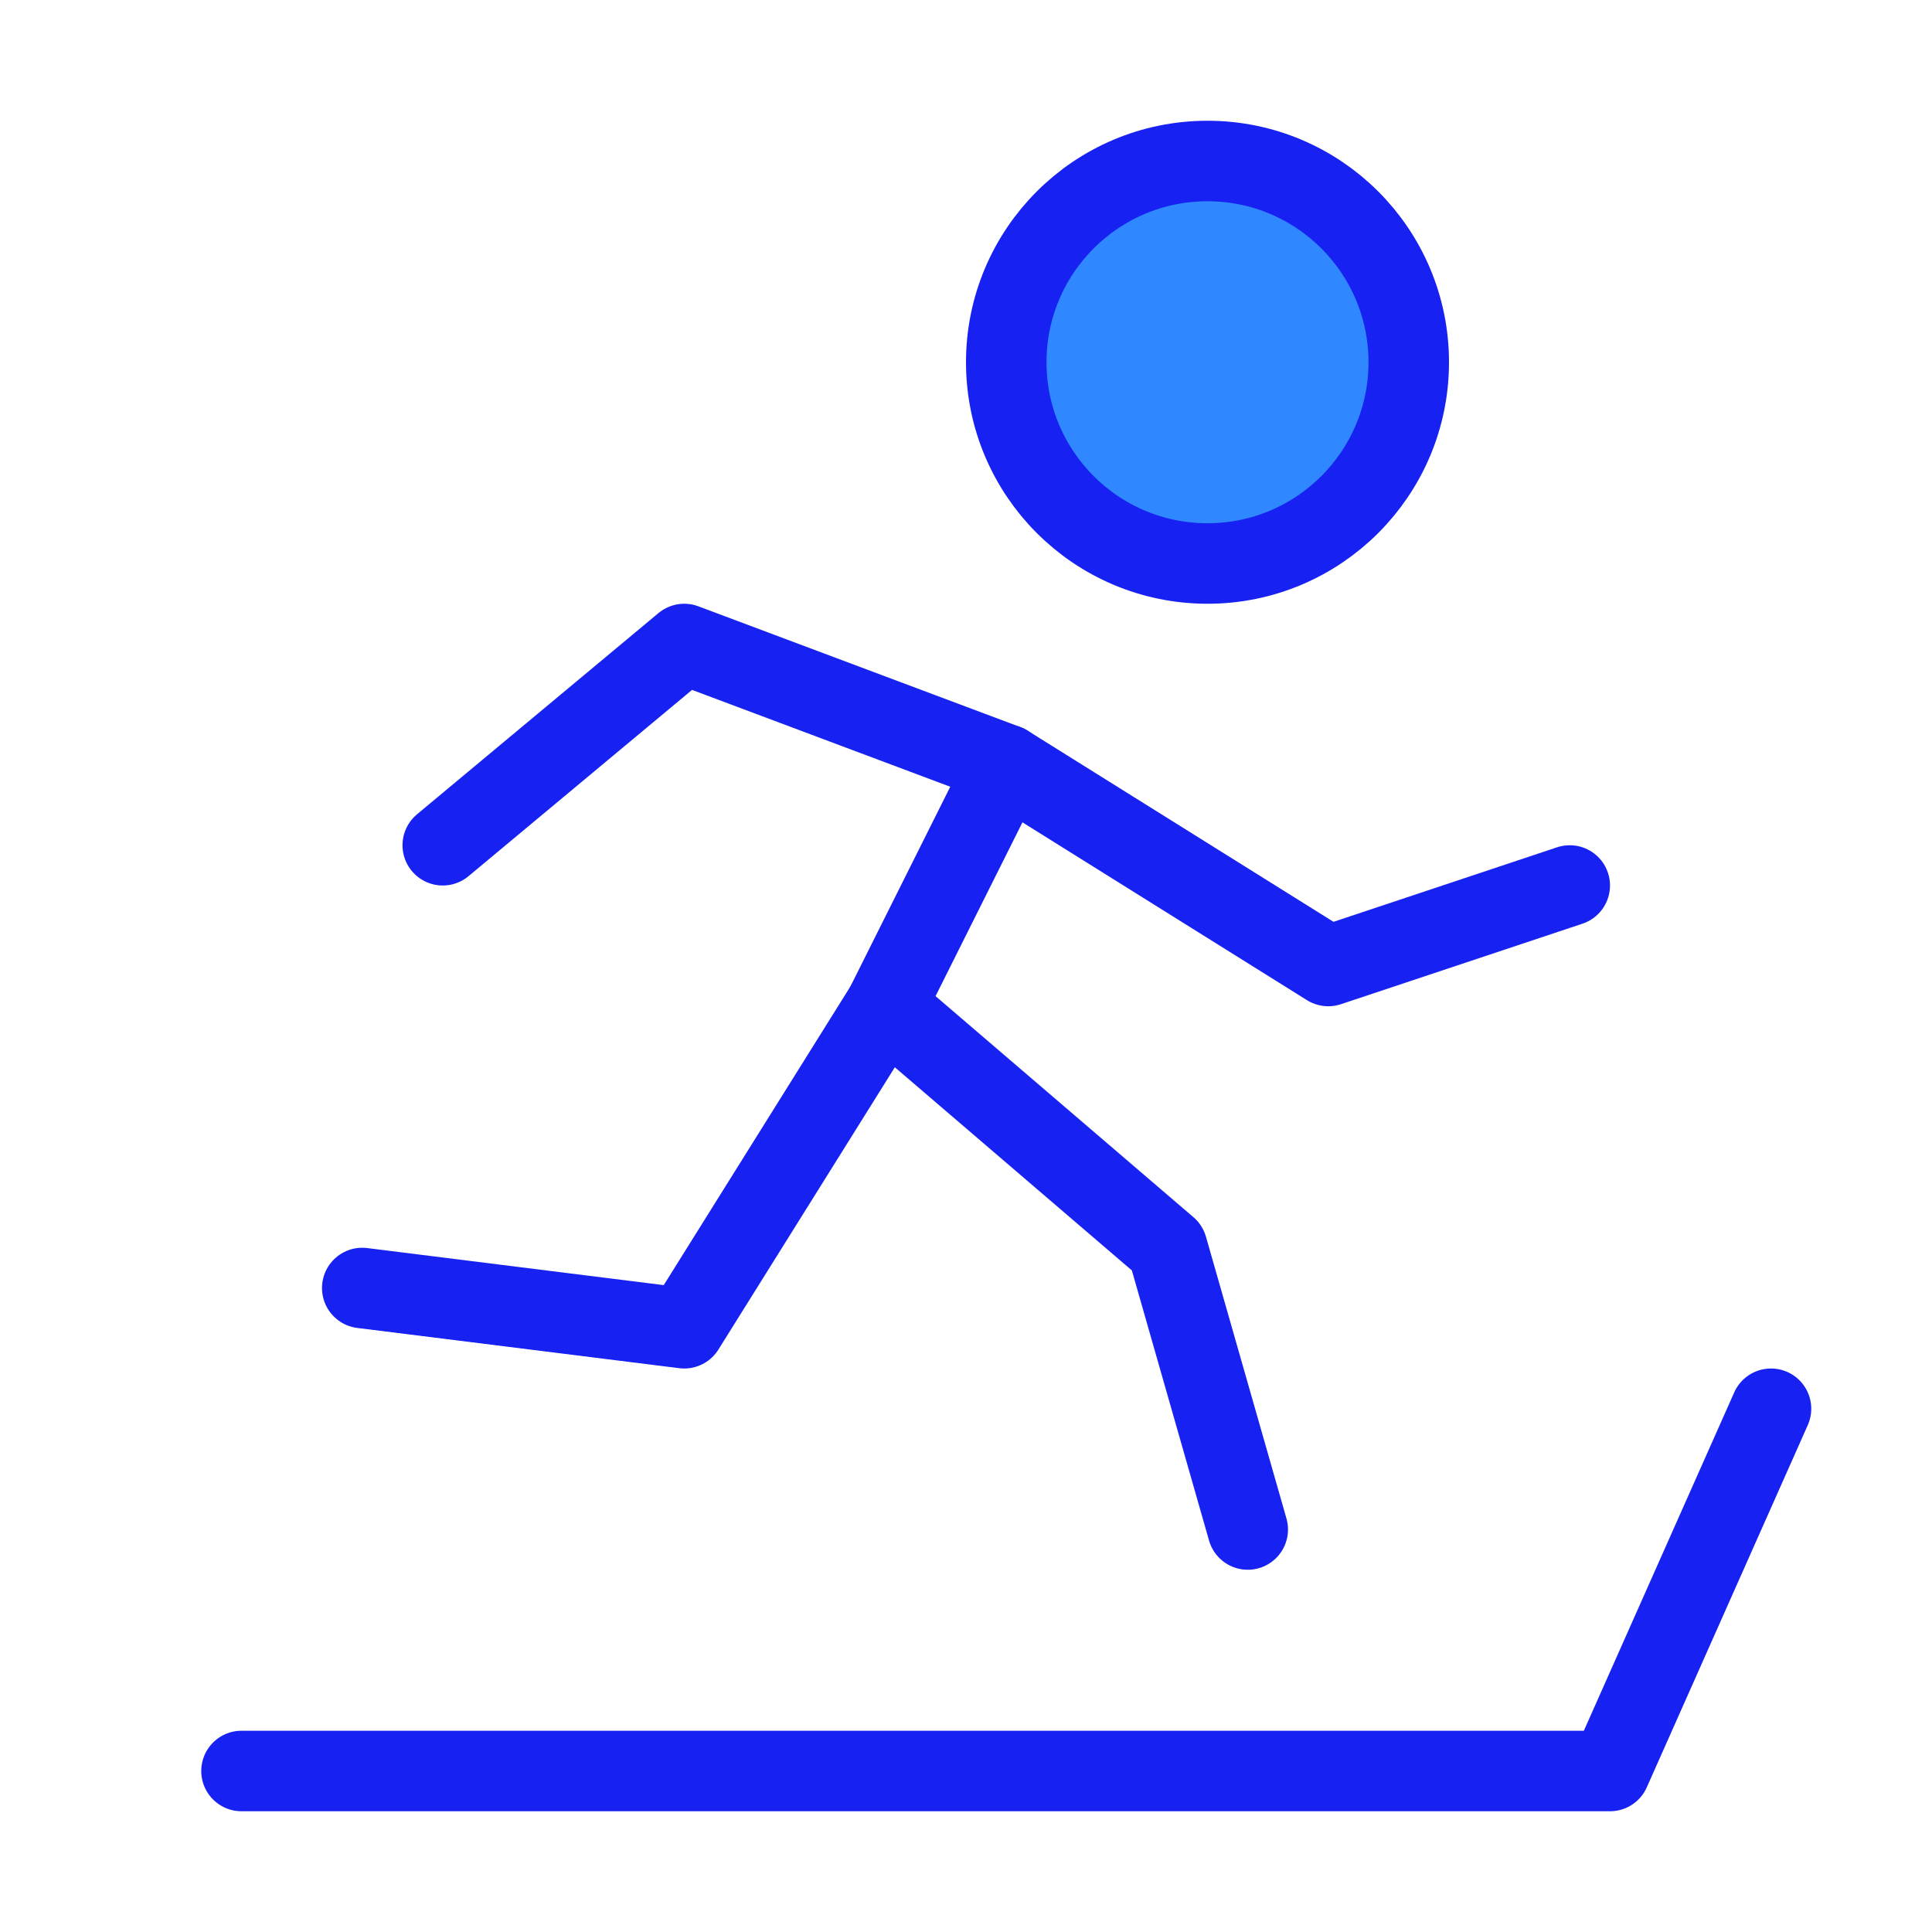 <?xml version="1.0" encoding="UTF-8"?><svg width="24" height="24" viewBox="0 0 48 48" fill="none" xmlns="http://www.w3.org/2000/svg"><path d="M30 14C32.761 14 35 11.761 35 9C35 6.239 32.761 4 30 4C27.239 4 25 6.239 25 9C25 11.761 27.239 14 30 14Z" fill="#2F88FF" stroke="#1721F1" stroke-width="2" stroke-miterlimit="2"/><path d="M11 21L17 16L25 19L22 25L29 31L31 38" stroke="#1721F1" stroke-width="2" stroke-miterlimit="2" stroke-linecap="round" stroke-linejoin="round"/><path d="M22 25L17 33L9 32" stroke="#1721F1" stroke-width="2" stroke-miterlimit="2" stroke-linecap="round" stroke-linejoin="round"/><path d="M6 44H40L44 35" stroke="#1721F1" stroke-width="2" stroke-miterlimit="2" stroke-linecap="round" stroke-linejoin="round"/><path d="M25 19L33 24L39 22" stroke="#1721F1" stroke-width="2" stroke-miterlimit="2" stroke-linecap="round" stroke-linejoin="round"/></svg>